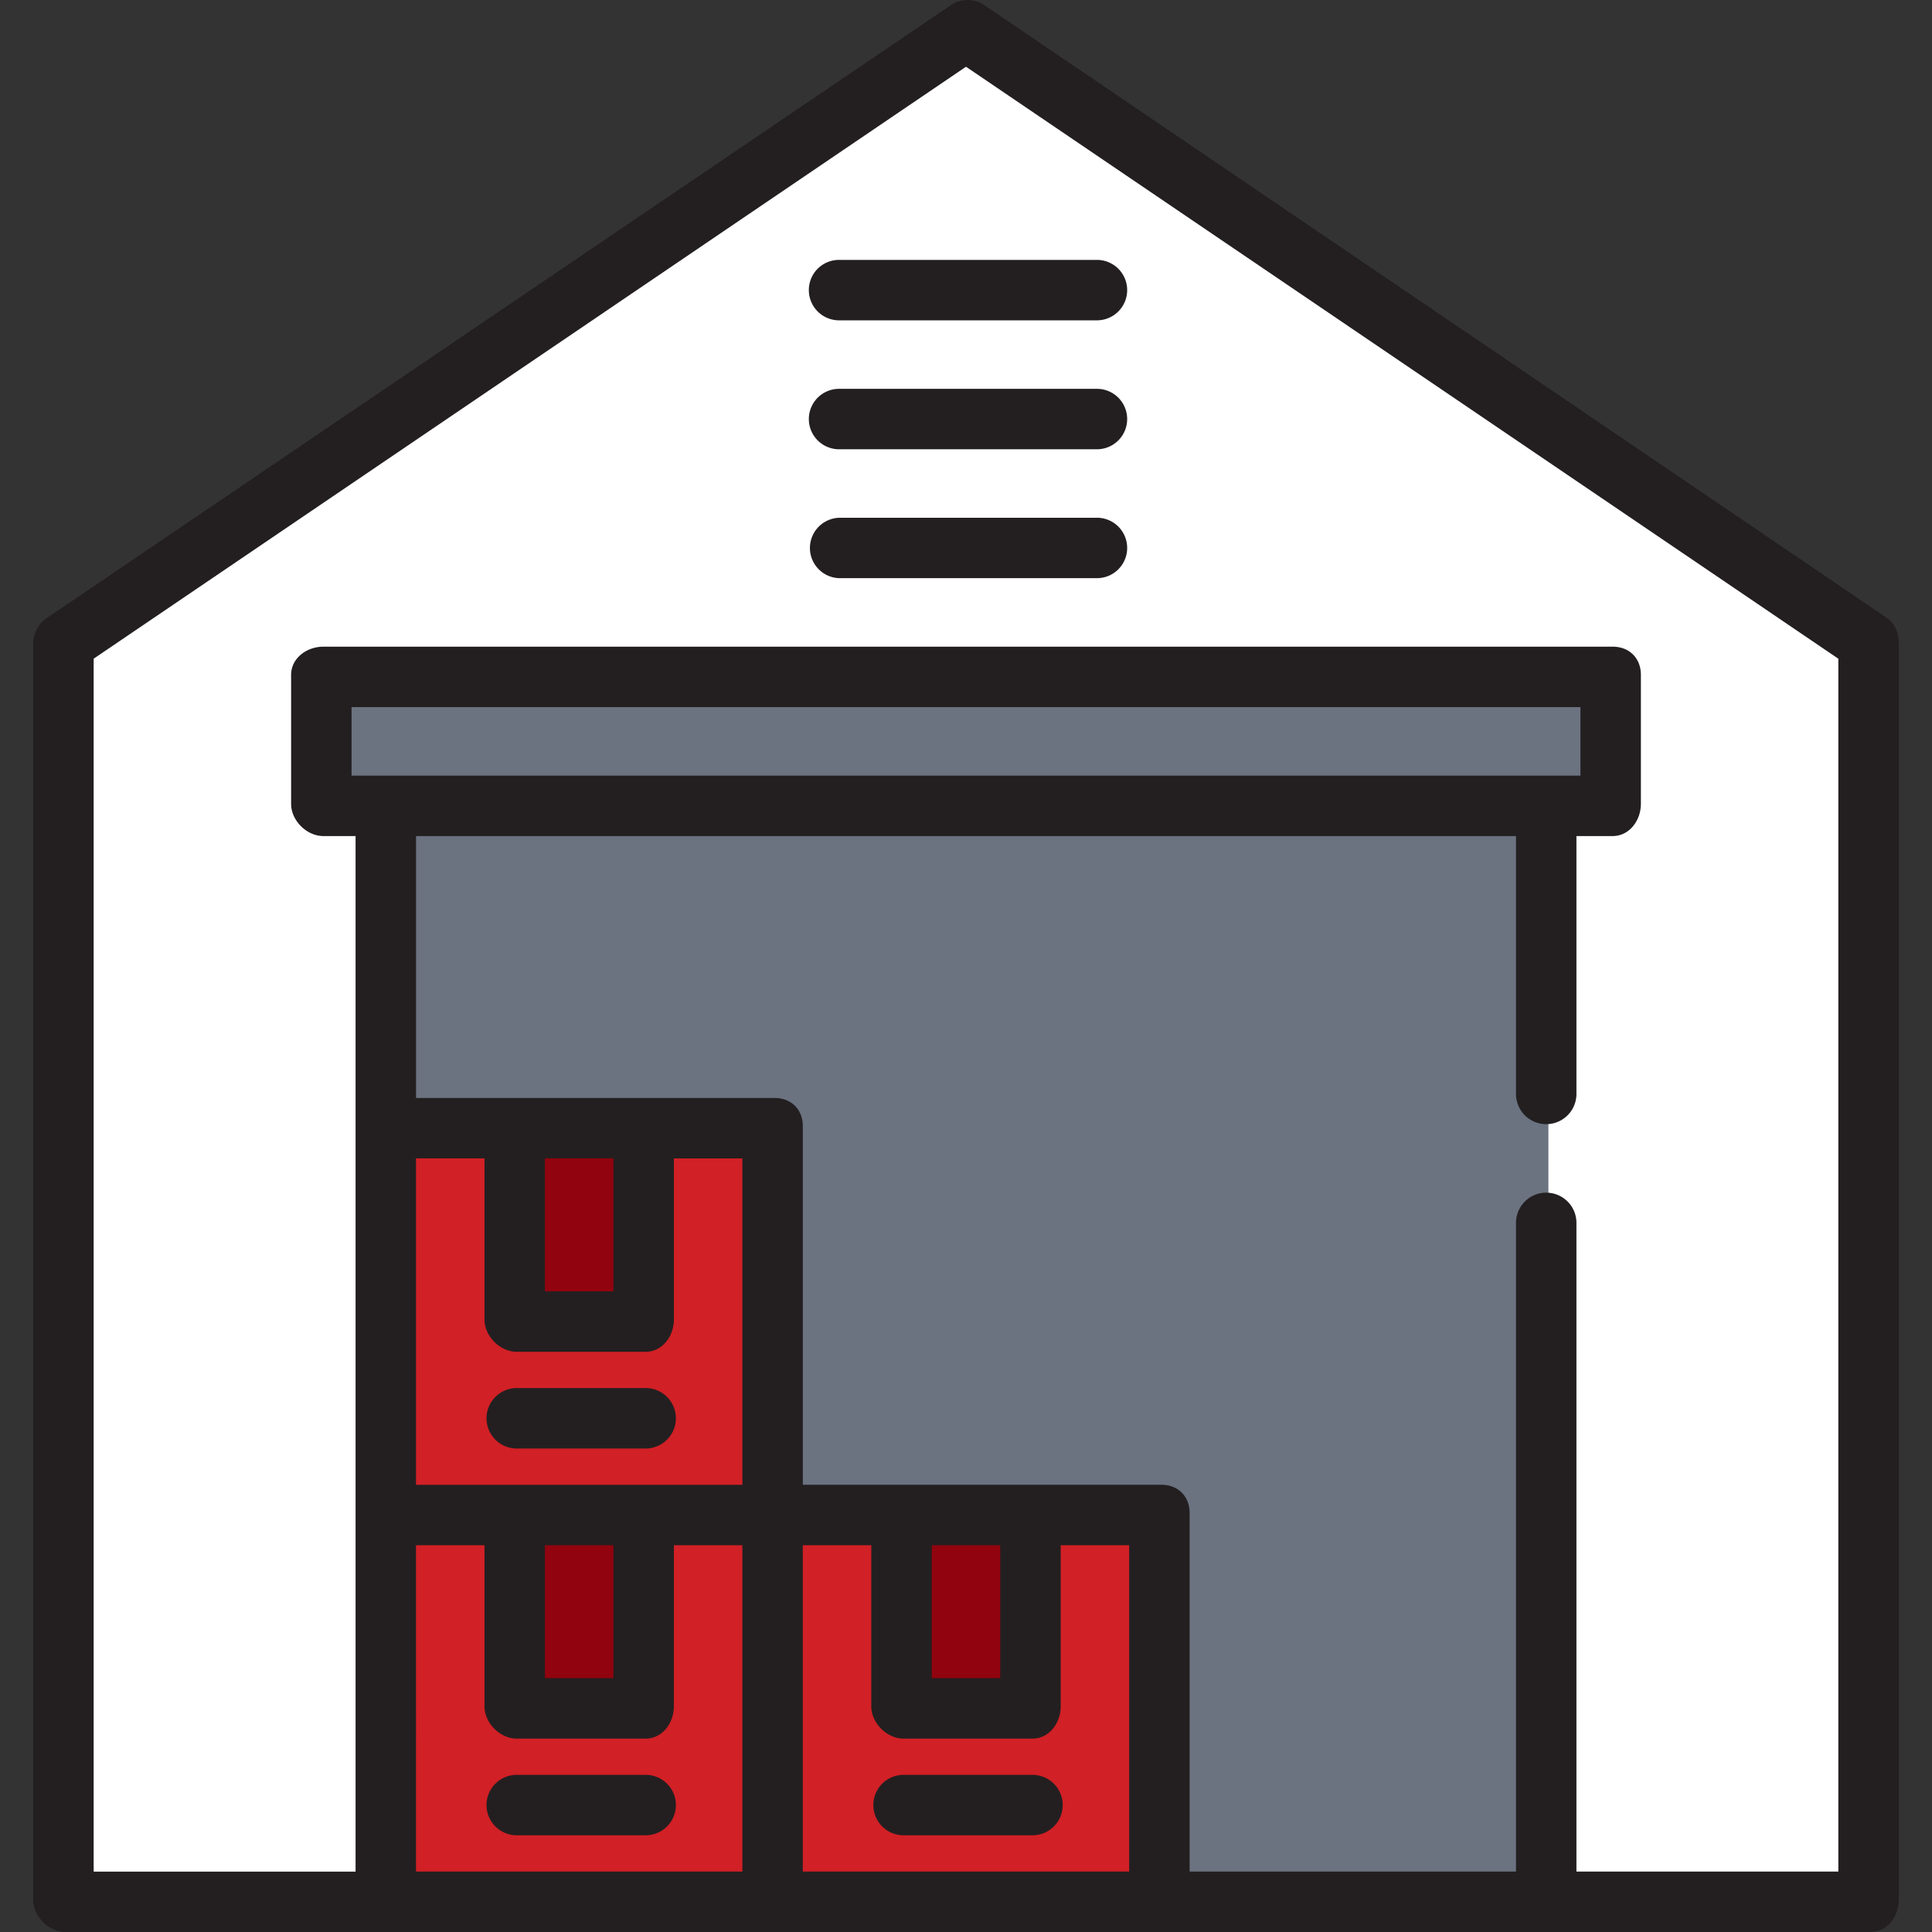 <svg xmlns="http://www.w3.org/2000/svg" width="50" height="50" fill="none"><rect width="100%" height="100%" fill="#333333" stroke="none"/><g clip-path="url(#a)"><path fill="#fff" d="M1.694 16.632 25.052.782l23.358 15.85v32.534H1.694z"/><path fill="#fff" d="M26.72 1.914 25.053.782 1.694 16.632v32.534h3.337V16.632z"/><path fill="#6B7280" d="M40.068 20.803H10.037v28.363h30.03z"/><path fill="#6B7280" d="M40.068 20.803H10.037v28.363h30.03z"/><path fill="#6B7280" d="M13.373 20.803h-3.336v28.363h3.336zM41.736 17.466H8.368v3.337h33.368z"/><path fill="#D12026" d="M20.047 29.145h-10.01v10.01h10.01z"/><path fill="#D12026" d="M12.54 29.145h-2.503v10.01h2.502z"/><path fill="#91030E" d="M16.71 29.145h-3.337v5.005h3.337z"/><path fill="#D12026" d="M20.047 39.155h-10.01v10.01h10.01z"/><path fill="#D12026" d="M12.54 39.155h-2.503v10.01h2.502z"/><path fill="#91030E" d="M16.71 39.155h-3.337v5.005h3.337z"/><path fill="#D12026" d="M30.057 39.155h-10.01v10.01h10.01z"/><path fill="#D12026" d="M22.55 39.155h-2.503v10.01h2.503z"/><path fill="#91030E" d="M26.72 39.155h-3.336v5.005h3.337z"/><path fill="#231F20" d="M48.823 15.985 25.478.135a.77.77 0 0 0-.872 0l-23.38 15.85a.8.8 0 0 0-.366.647v32.534c0 .432.402.834.834.834H48.41c.432 0 .73-.402.73-.834V16.632c0-.26-.103-.502-.317-.647M9.098 20.073V18.3h31.804v1.773zm5.005 9.906h1.773v3.441h-1.773zm-.73 5.005h3.337c.432 0 .73-.402.73-.834v-4.17h1.773v8.446h-8.447v-8.447h1.773v4.171c0 .432.402.834.834.834m.73 5.006h1.773v3.44h-1.773zm-3.337 0h1.773v4.17c0 .433.402.835.834.835h3.337c.432 0 .73-.402.73-.834V39.99h1.773v8.446h-8.447zm10.01 8.446V39.99h1.773v4.17c0 .433.403.835.835.835h3.337c.431 0 .73-.402.73-.834V39.99h1.772v8.446zm3.338-8.446h1.772v3.44h-1.772zm23.462 8.446h-6.778V31.648a.782.782 0 1 0-1.564 0v16.788h-8.447v-9.28c0-.432-.298-.73-.73-.73h-9.28v-9.28c0-.433-.298-.73-.73-.73h-9.28v-6.779h28.467v6.674a.782.782 0 1 0 1.564 0v-6.674h.938c.432 0 .73-.402.73-.834v-3.337c0-.432-.298-.73-.73-.73H8.368c-.432 0-.834.299-.834.73v3.337c0 .432.402.834.834.834h.834v26.8H2.424v-31.39L25 1.727l22.576 15.32z"/><path fill="#231F20" d="M20.933 7.508c0 .432.35.782.782.782h6.674a.782.782 0 1 0 0-1.564h-6.674a.78.78 0 0 0-.782.782M28.389 10.063h-6.674a.782.782 0 0 0 0 1.564h6.674a.782.782 0 0 0 0-1.564M28.389 13.4h-6.674a.782.782 0 0 0 0 1.563h6.674a.782.782 0 0 0 0-1.564M13.373 37.487h3.337a.782.782 0 0 0 0-1.564h-3.337a.782.782 0 0 0 0 1.564M16.71 45.933h-3.337a.782.782 0 0 0 0 1.564h3.337a.782.782 0 0 0 0-1.564M26.72 45.933h-3.336a.782.782 0 0 0 0 1.564h3.337a.782.782 0 0 0 0-1.564"/></g><defs><clipPath id="a"><path fill="#fff" d="M0 0h50v50H0z"/></clipPath></defs></svg>